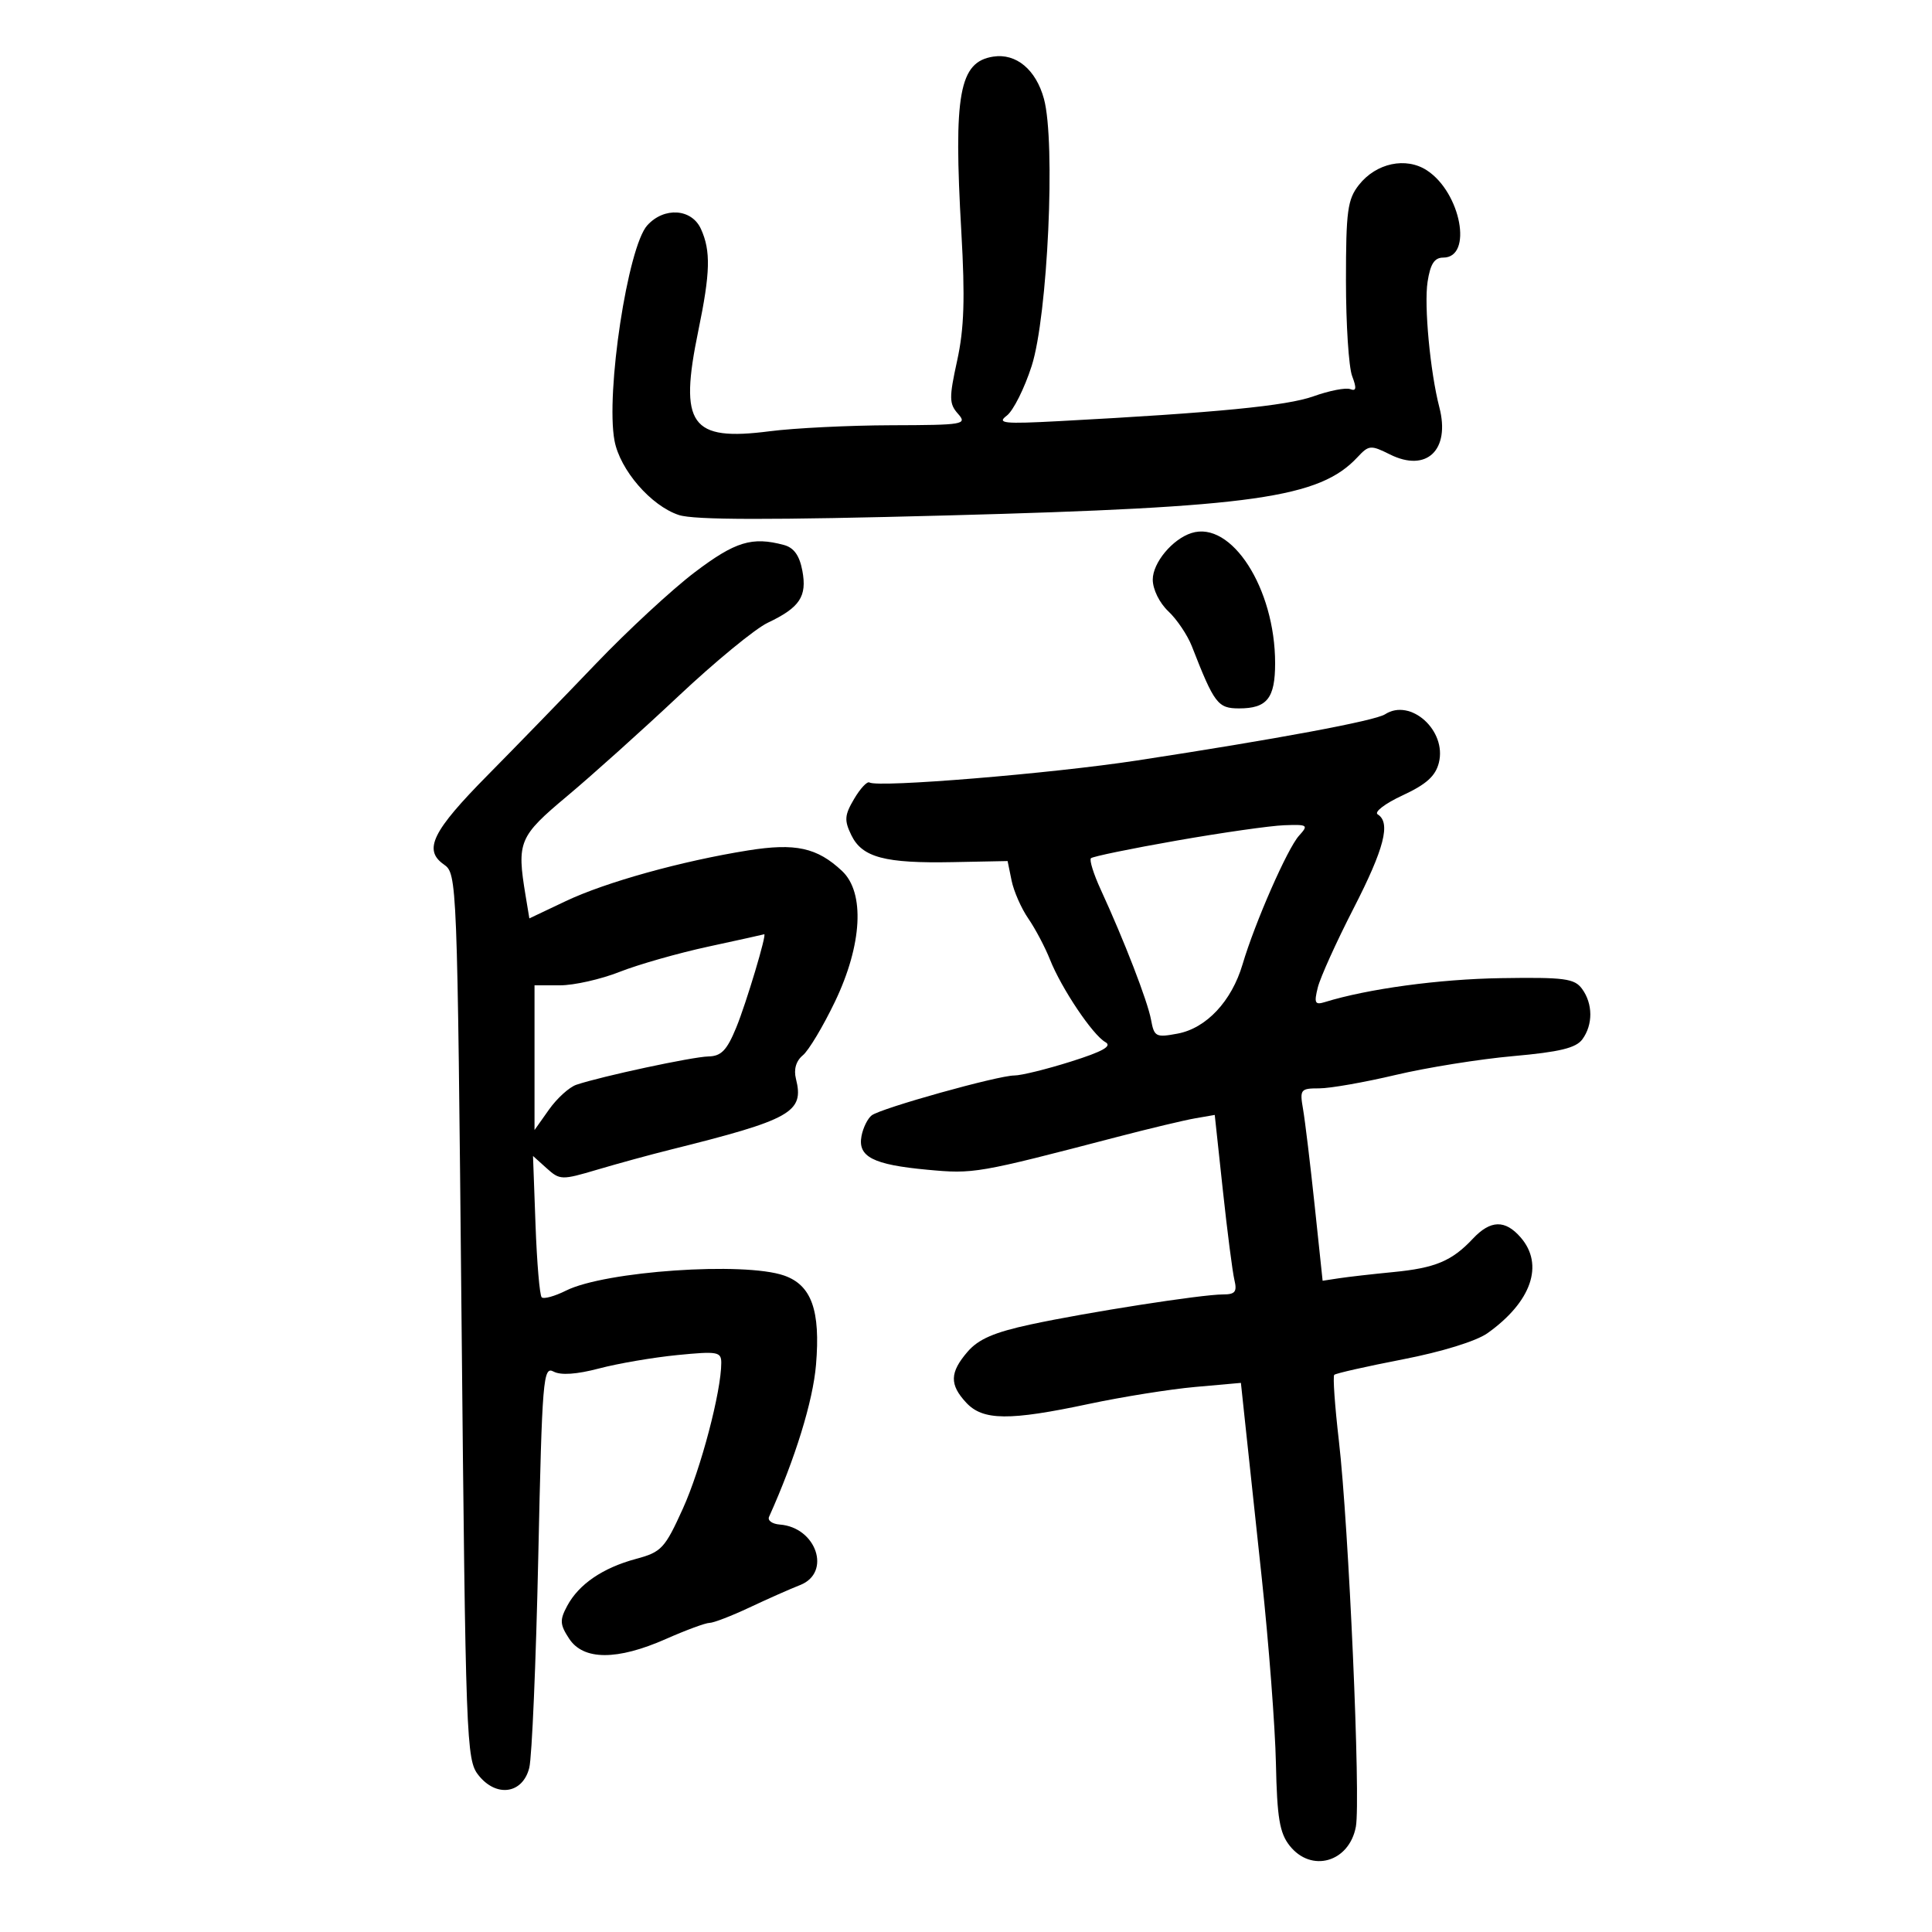 <svg xmlns="http://www.w3.org/2000/svg" width="300" height="300" viewBox="0 0 300 300" version="1.1">
	<path d="M 154.225 8.792 C 148.947 9.613, 148.045 14.571, 149.275 36 C 149.868 46.337, 149.716 51.023, 148.625 56 C 147.359 61.783, 147.373 62.693, 148.756 64.250 C 150.226 65.906, 149.667 66.002, 138.405 66.033 C 131.857 66.051, 123.350 66.471, 119.500 66.967 C 107.225 68.548, 105.409 65.986, 108.434 51.358 C 110.303 42.321, 110.389 38.949, 108.839 35.547 C 107.399 32.385, 103.124 32.100, 100.507 34.993 C 97.476 38.342, 94.029 61.009, 95.421 68.432 C 96.275 72.981, 101.090 78.545, 105.406 79.969 C 107.782 80.753, 119.547 80.771, 147.205 80.034 C 194.704 78.767, 204.902 77.315, 210.802 70.982 C 212.553 69.103, 212.849 69.078, 215.824 70.562 C 221.522 73.405, 225.224 69.879, 223.503 63.250 C 222.078 57.759, 221.108 47.413, 221.675 43.750 C 222.105 40.975, 222.737 40, 224.109 40 C 228.742 40, 226.860 29.920, 221.580 26.461 C 218.322 24.326, 213.685 25.313, 211.012 28.712 C 209.244 30.960, 209 32.759, 209 43.570 C 209 50.335, 209.431 57.003, 209.957 58.387 C 210.680 60.289, 210.608 60.787, 209.663 60.424 C 208.974 60.160, 206.406 60.661, 203.955 61.539 C 199.807 63.024, 188.896 64.089, 164.500 65.390 C 155.854 65.851, 154.748 65.737, 156.329 64.544 C 157.336 63.784, 159.076 60.314, 160.196 56.832 C 162.691 49.079, 163.934 22.088, 162.106 15.359 C 160.870 10.809, 157.786 8.238, 154.225 8.792 M 185 82.773 C 182.043 83.722, 179 87.387, 179 90 C 179 91.512, 180.040 93.628, 181.420 94.924 C 182.750 96.175, 184.393 98.616, 185.070 100.349 C 188.563 109.295, 189.099 110, 192.414 110 C 196.746 110, 198 108.424, 198 102.982 C 198 91.353, 191.200 80.783, 185 82.773 M 107.894 88.849 C 104.371 91.515, 97.441 97.928, 92.495 103.099 C 87.548 108.269, 80.010 116.031, 75.745 120.347 C 67.123 129.070, 65.696 131.973, 68.918 134.230 C 70.976 135.671, 71.002 136.335, 71.663 204.417 C 72.304 270.518, 72.405 273.245, 74.281 275.630 C 77.053 279.155, 81.170 278.566, 82.186 274.500 C 82.598 272.850, 83.227 258.124, 83.582 241.776 C 84.185 214.027, 84.343 212.113, 85.957 212.977 C 87.082 213.579, 89.550 213.410, 93.024 212.494 C 95.960 211.719, 101.431 210.783, 105.181 210.413 C 111.426 209.798, 112 209.900, 111.999 211.621 C 111.997 216.066, 108.826 228.108, 106.037 234.258 C 103.232 240.445, 102.715 241, 98.768 242.063 C 93.587 243.457, 89.878 245.991, 88.069 249.370 C 86.893 251.569, 86.934 252.250, 88.378 254.455 C 90.592 257.834, 95.831 257.849, 103.404 254.500 C 106.513 253.125, 109.562 252, 110.179 252 C 110.795 252, 113.595 250.920, 116.400 249.600 C 119.205 248.279, 122.737 246.714, 124.250 246.121 C 129.145 244.202, 126.773 237.160, 121.087 236.732 C 119.912 236.643, 119.160 236.105, 119.417 235.535 C 123.477 226.510, 126.236 217.578, 126.710 211.920 C 127.418 203.473, 126.015 199.550, 121.756 198.065 C 115.525 195.893, 93.954 197.380, 87.901 200.400 C 86.127 201.285, 84.421 201.755, 84.111 201.444 C 83.800 201.133, 83.370 196.069, 83.156 190.190 L 82.766 179.500 84.891 181.412 C 86.941 183.257, 87.219 183.264, 92.758 181.620 C 95.916 180.682, 100.975 179.299, 104 178.545 C 122.910 173.835, 124.898 172.716, 123.595 167.521 C 123.225 166.049, 123.609 164.741, 124.667 163.864 C 125.573 163.114, 127.819 159.363, 129.657 155.528 C 133.891 146.699, 134.327 138.592, 130.750 135.241 C 126.874 131.610, 123.525 130.878, 116.169 132.052 C 105.850 133.700, 94.068 136.976, 87.849 139.927 L 82.198 142.608 81.610 139.054 C 80.229 130.706, 80.570 129.892, 88.069 123.616 C 91.937 120.379, 99.732 113.377, 105.393 108.055 C 111.053 102.732, 117.269 97.626, 119.204 96.707 C 124.198 94.338, 125.339 92.623, 124.589 88.621 C 124.144 86.251, 123.276 85.040, 121.725 84.624 C 116.778 83.298, 114.177 84.092, 107.894 88.849 M 215.071 110.914 C 213.506 111.927, 198.250 114.769, 176.562 118.087 C 163.255 120.123, 136.350 122.334, 135.005 121.503 C 134.654 121.286, 133.584 122.433, 132.628 124.053 C 131.135 126.580, 131.074 127.376, 132.195 129.684 C 133.877 133.147, 137.396 134.080, 147.980 133.871 L 156.460 133.704 157.080 136.737 C 157.421 138.406, 158.589 141.060, 159.676 142.635 C 160.762 144.211, 162.276 147.075, 163.040 149 C 164.821 153.485, 169.674 160.718, 171.641 161.819 C 172.742 162.435, 171.265 163.269, 166.303 164.835 C 162.530 166.026, 158.574 167, 157.512 167 C 154.971 167, 136.825 172.071, 135.361 173.190 C 134.734 173.669, 134.021 175.110, 133.776 176.393 C 133.159 179.622, 135.554 180.852, 143.984 181.635 C 151.223 182.308, 151.702 182.225, 173.500 176.538 C 178.450 175.246, 183.878 173.950, 185.562 173.657 L 188.624 173.125 189.882 184.813 C 190.573 191.241, 191.382 197.512, 191.678 198.750 C 192.119 200.591, 191.796 201, 189.902 201 C 186.572 201, 168.783 203.777, 160 205.668 C 154.385 206.877, 151.935 207.939, 150.251 209.891 C 147.467 213.121, 147.417 214.997, 150.039 217.811 C 152.631 220.594, 156.717 220.634, 169.098 217.998 C 174.269 216.898, 181.692 215.713, 185.594 215.365 L 192.687 214.733 193.313 220.616 C 193.658 223.852, 194.832 234.825, 195.923 245 C 197.014 255.175, 198.005 268.150, 198.125 273.834 C 198.303 282.252, 198.696 284.615, 200.244 286.584 C 203.604 290.854, 209.501 289.177, 210.537 283.656 C 211.311 279.529, 209.437 236.956, 207.898 223.703 C 207.273 218.315, 206.950 213.716, 207.182 213.485 C 207.414 213.253, 212.204 212.171, 217.828 211.081 C 223.900 209.904, 229.242 208.252, 230.983 207.012 C 237.802 202.157, 239.803 196.384, 236.133 192.153 C 233.717 189.368, 231.442 189.427, 228.702 192.348 C 225.455 195.810, 222.872 196.894, 216.355 197.526 C 213.135 197.839, 209.347 198.271, 207.938 198.485 L 205.376 198.875 204.140 187.187 C 203.460 180.759, 202.650 174.037, 202.340 172.250 C 201.806 169.166, 201.935 169, 204.850 169 C 206.540 169, 211.877 168.063, 216.711 166.917 C 221.545 165.772, 229.756 164.456, 234.958 163.993 C 242.177 163.350, 244.723 162.732, 245.708 161.384 C 247.375 159.105, 247.354 155.867, 245.659 153.548 C 244.481 151.938, 242.945 151.735, 233.085 151.886 C 223.476 152.034, 212.374 153.542, 205.711 155.606 C 204.183 156.079, 204.025 155.747, 204.628 153.330 C 205.017 151.773, 207.509 146.263, 210.167 141.085 C 214.960 131.747, 215.993 127.731, 213.927 126.455 C 213.338 126.091, 215.076 124.763, 217.792 123.505 C 221.474 121.799, 222.906 120.510, 223.428 118.432 C 224.680 113.443, 219.024 108.354, 215.071 110.914 M 182.697 130.529 C 175.655 131.763, 169.672 132.995, 169.401 133.266 C 169.130 133.537, 169.813 135.725, 170.919 138.129 C 174.573 146.070, 178.201 155.456, 178.731 158.338 C 179.220 160.999, 179.478 161.133, 182.868 160.497 C 187.321 159.662, 191.248 155.471, 192.943 149.746 C 194.860 143.267, 199.912 131.754, 201.708 129.770 C 203.216 128.104, 203.080 128.008, 199.405 128.142 C 197.257 128.220, 189.738 129.294, 182.697 130.529 M 110 146.987 C 105.325 147.998, 99.121 149.764, 96.213 150.912 C 93.305 152.061, 89.143 153, 86.963 153 L 83 153 83 164.236 L 83 175.472 85.250 172.292 C 86.487 170.543, 88.400 168.809, 89.500 168.439 C 93.403 167.126, 107.538 164.096, 110 164.045 C 111.998 164.003, 112.867 163.101, 114.325 159.553 C 115.875 155.786, 119.149 144.846, 118.659 145.074 C 118.572 145.115, 114.675 145.976, 110 146.987" stroke="none" fill="black" fill-rule="evenodd"/>
</svg>